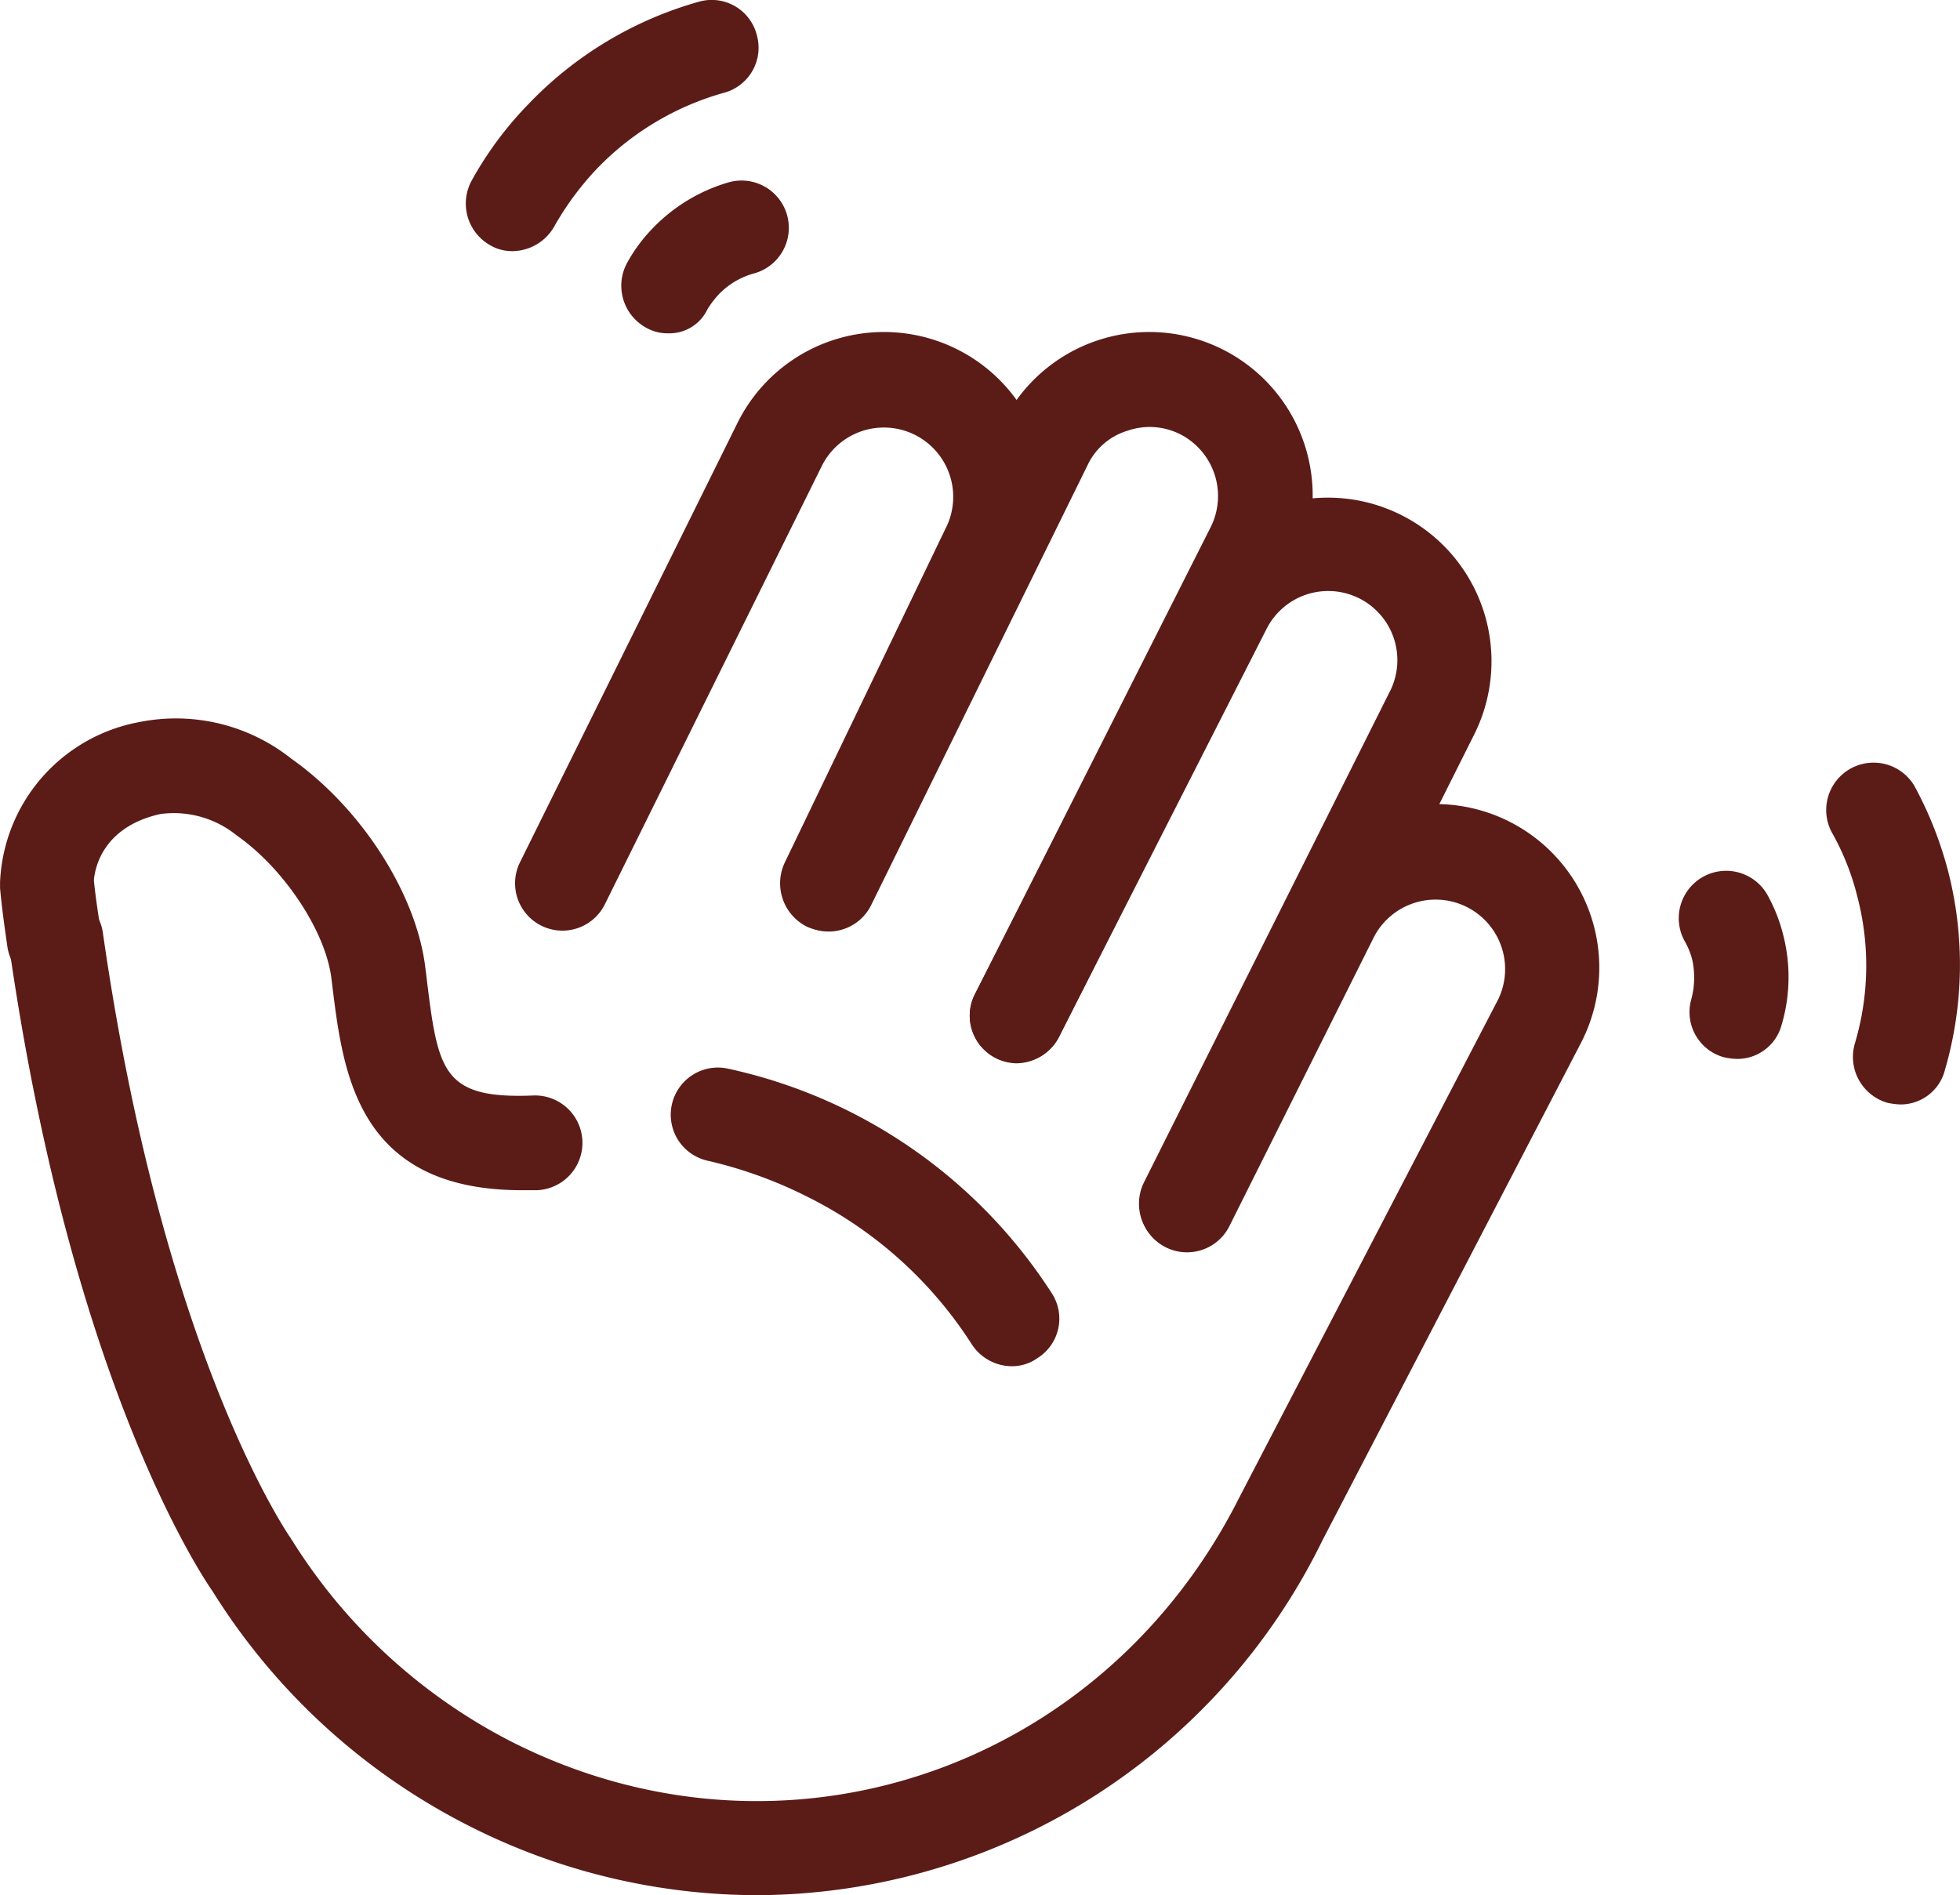 <svg id="Group_168" data-name="Group 168" xmlns="http://www.w3.org/2000/svg" viewBox="0 0 101.038 97.692">
  <defs>
    <style>
      .cls-1 {
        fill: #5b1c18;
      }
    </style>
  </defs>
  <g id="Group_167" data-name="Group 167" transform="translate(0 0)">
    <g id="Group_166" data-name="Group 166">
      <g id="Group_156" data-name="Group 156" transform="translate(26.554 17.166)">
        <path id="Path_162" data-name="Path 162" class="cls-1" d="M978.549,67.994a2.732,2.732,0,0,1-1.059-.23,2.5,2.5,0,0,1-1.151-3.27l8.291-17.226A3.574,3.574,0,1,0,978.273,44L967.08,66.613a2.441,2.441,0,1,1-4.376-2.165L973.9,41.833a8.425,8.425,0,1,1,15.061,7.554l-8.291,17.18A2.187,2.187,0,0,1,978.549,67.994Z" transform="translate(-962.453 -37.165)"/>
      </g>
      <g id="Group_157" data-name="Group 157" transform="translate(40.279 17.166)">
        <path id="Path_163" data-name="Path 163" class="cls-1" d="M1004.388,74.811a2.449,2.449,0,0,1-2.165-3.547l12.159-24.089a3.578,3.578,0,0,0-1.566-4.79,3.5,3.5,0,0,0-2.717-.184,3.344,3.344,0,0,0-2.073,1.8L996.88,66.659a2.441,2.441,0,1,1-4.376-2.165l11.146-22.661a8.425,8.425,0,1,1,15.061,7.554l-12.159,24.089A2.508,2.508,0,0,1,1004.388,74.811Z" transform="translate(-992.252 -37.165)"/>
      </g>
      <g id="Group_158" data-name="Group 158" transform="translate(49.988 25.64)">
        <path id="Path_164" data-name="Path 164" class="cls-1" d="M1024.509,94.453a2.484,2.484,0,0,1-2.211-3.547l12.666-25.286a3.564,3.564,0,1,0-6.356-3.224l-10.685,21a2.431,2.431,0,0,1-4.33-2.211l10.685-21a8.435,8.435,0,0,1,15.061,7.6l-12.666,25.286A2.414,2.414,0,0,1,1024.509,94.453Z" transform="translate(-1013.332 -55.563)"/>
      </g>
      <g id="Group_159" data-name="Group 159" transform="translate(34.583 55.036)">
        <path id="Path_165" data-name="Path 165" class="cls-1" d="M997.44,134.775a2.477,2.477,0,0,1-2.027-1.105,21.346,21.346,0,0,0-8.521-7.646,22.617,22.617,0,0,0-5.112-1.842,2.43,2.43,0,1,1,1.059-4.744A26.519,26.519,0,0,1,999.513,131a2.4,2.4,0,0,1-.737,3.362A2.259,2.259,0,0,1,997.44,134.775Z" transform="translate(-979.885 -119.385)"/>
      </g>
      <g id="Group_160" data-name="Group 160" transform="translate(86.564 44.929)">
        <path id="Path_166" data-name="Path 166" class="cls-1" d="M1095.717,107.1a3.556,3.556,0,0,1-.691-.092,2.414,2.414,0,0,1-1.658-2.994,4.31,4.31,0,0,0,.046-2.027,3.848,3.848,0,0,0-.368-.921,2.443,2.443,0,1,1,4.283-2.349,8.375,8.375,0,0,1,.783,2.027,8.689,8.689,0,0,1-.092,4.606A2.364,2.364,0,0,1,1095.717,107.1Z" transform="translate(-1092.743 -97.443)"/>
      </g>
      <g id="Group_161" data-name="Group 161" transform="translate(94.127 39.274)">
        <path id="Path_167" data-name="Path 167" class="cls-1" d="M1113,102.821a3.555,3.555,0,0,1-.691-.092,2.463,2.463,0,0,1-1.658-3.04,14.022,14.022,0,0,0,.138-7.554,13.14,13.14,0,0,0-1.336-3.362,2.443,2.443,0,0,1,4.283-2.349,19.58,19.58,0,0,1,1.75,4.468,19.383,19.383,0,0,1-.184,10.133A2.355,2.355,0,0,1,1113,102.821Z" transform="translate(-1109.163 -85.163)"/>
      </g>
      <g id="Group_162" data-name="Group 162" transform="translate(32.029 9.304)">
        <path id="Path_168" data-name="Path 168" class="cls-1" d="M976.763,27.973a2.231,2.231,0,0,1-1.2-.322,2.466,2.466,0,0,1-.921-3.316,8.19,8.19,0,0,1,1.29-1.75,8.85,8.85,0,0,1,3.961-2.4,2.436,2.436,0,1,1,1.29,4.7,3.974,3.974,0,0,0-1.8,1.059,5.023,5.023,0,0,0-.6.783A2.166,2.166,0,0,1,976.763,27.973Z" transform="translate(-974.34 -20.095)"/>
      </g>
      <g id="Group_163" data-name="Group 163" transform="translate(24.015)">
        <path id="Path_169" data-name="Path 169" class="cls-1" d="M959.362,12.84a2.231,2.231,0,0,1-1.2-.322,2.466,2.466,0,0,1-.921-3.316,18.353,18.353,0,0,1,2.9-3.915,19.442,19.442,0,0,1,8.8-5.3,2.4,2.4,0,0,1,2.994,1.7,2.406,2.406,0,0,1-1.7,2.994,14.5,14.5,0,0,0-6.586,3.961,15.186,15.186,0,0,0-2.165,2.948A2.5,2.5,0,0,1,959.362,12.84Z" transform="translate(-956.94 0.105)"/>
      </g>
      <g id="Group_164" data-name="Group 164" transform="translate(0.437 41.464)">
        <path id="Path_170" data-name="Path 170" class="cls-1" d="M944.324,146.148a32.92,32.92,0,0,1-14.785-3.547,33.307,33.307,0,0,1-13.265-12.113c-.737-1.059-7.323-11.054-10.5-33.3a2.443,2.443,0,0,1,4.836-.691c3.132,21.924,9.626,31.136,9.672,31.228.046.046.046.092.092.138a28.821,28.821,0,0,0,11.376,10.409c13.91,7,30.353,1.474,37.446-12.62l13.357-25.7a3.584,3.584,0,0,0-6.4-3.224l-7.461,14.923a2.441,2.441,0,1,1-4.376-2.165l7.461-14.923a8.435,8.435,0,1,1,15.061,7.6l-13.357,25.7A32.575,32.575,0,0,1,944.324,146.148Z" transform="translate(-905.749 -89.919)"/>
      </g>
      <g id="Group_165" data-name="Group 165" transform="translate(0 37.001)">
        <path id="Path_171" data-name="Path 171" class="cls-1" d="M931.7,104.581c-8.475,0-9.212-6.034-9.764-10.5l-.046-.368c-.276-2.441-2.441-5.711-4.882-7.415a5.138,5.138,0,0,0-3.961-1.105c-3.04.691-3.362,2.9-3.408,3.408.092.921.23,1.8.368,2.671a2.443,2.443,0,1,1-4.836.691c-.138-.967-.276-1.934-.368-2.948v-.322a8.775,8.775,0,0,1,7.185-8.245,9.57,9.57,0,0,1,7.83,1.888c3.593,2.533,6.448,6.955,6.909,10.778l.046.368c.6,4.928.783,6.4,5.481,6.218a2.443,2.443,0,1,1,.184,4.882Z" transform="translate(-904.8 -80.229)"/>
      </g>
    </g>
  </g>
</svg>
